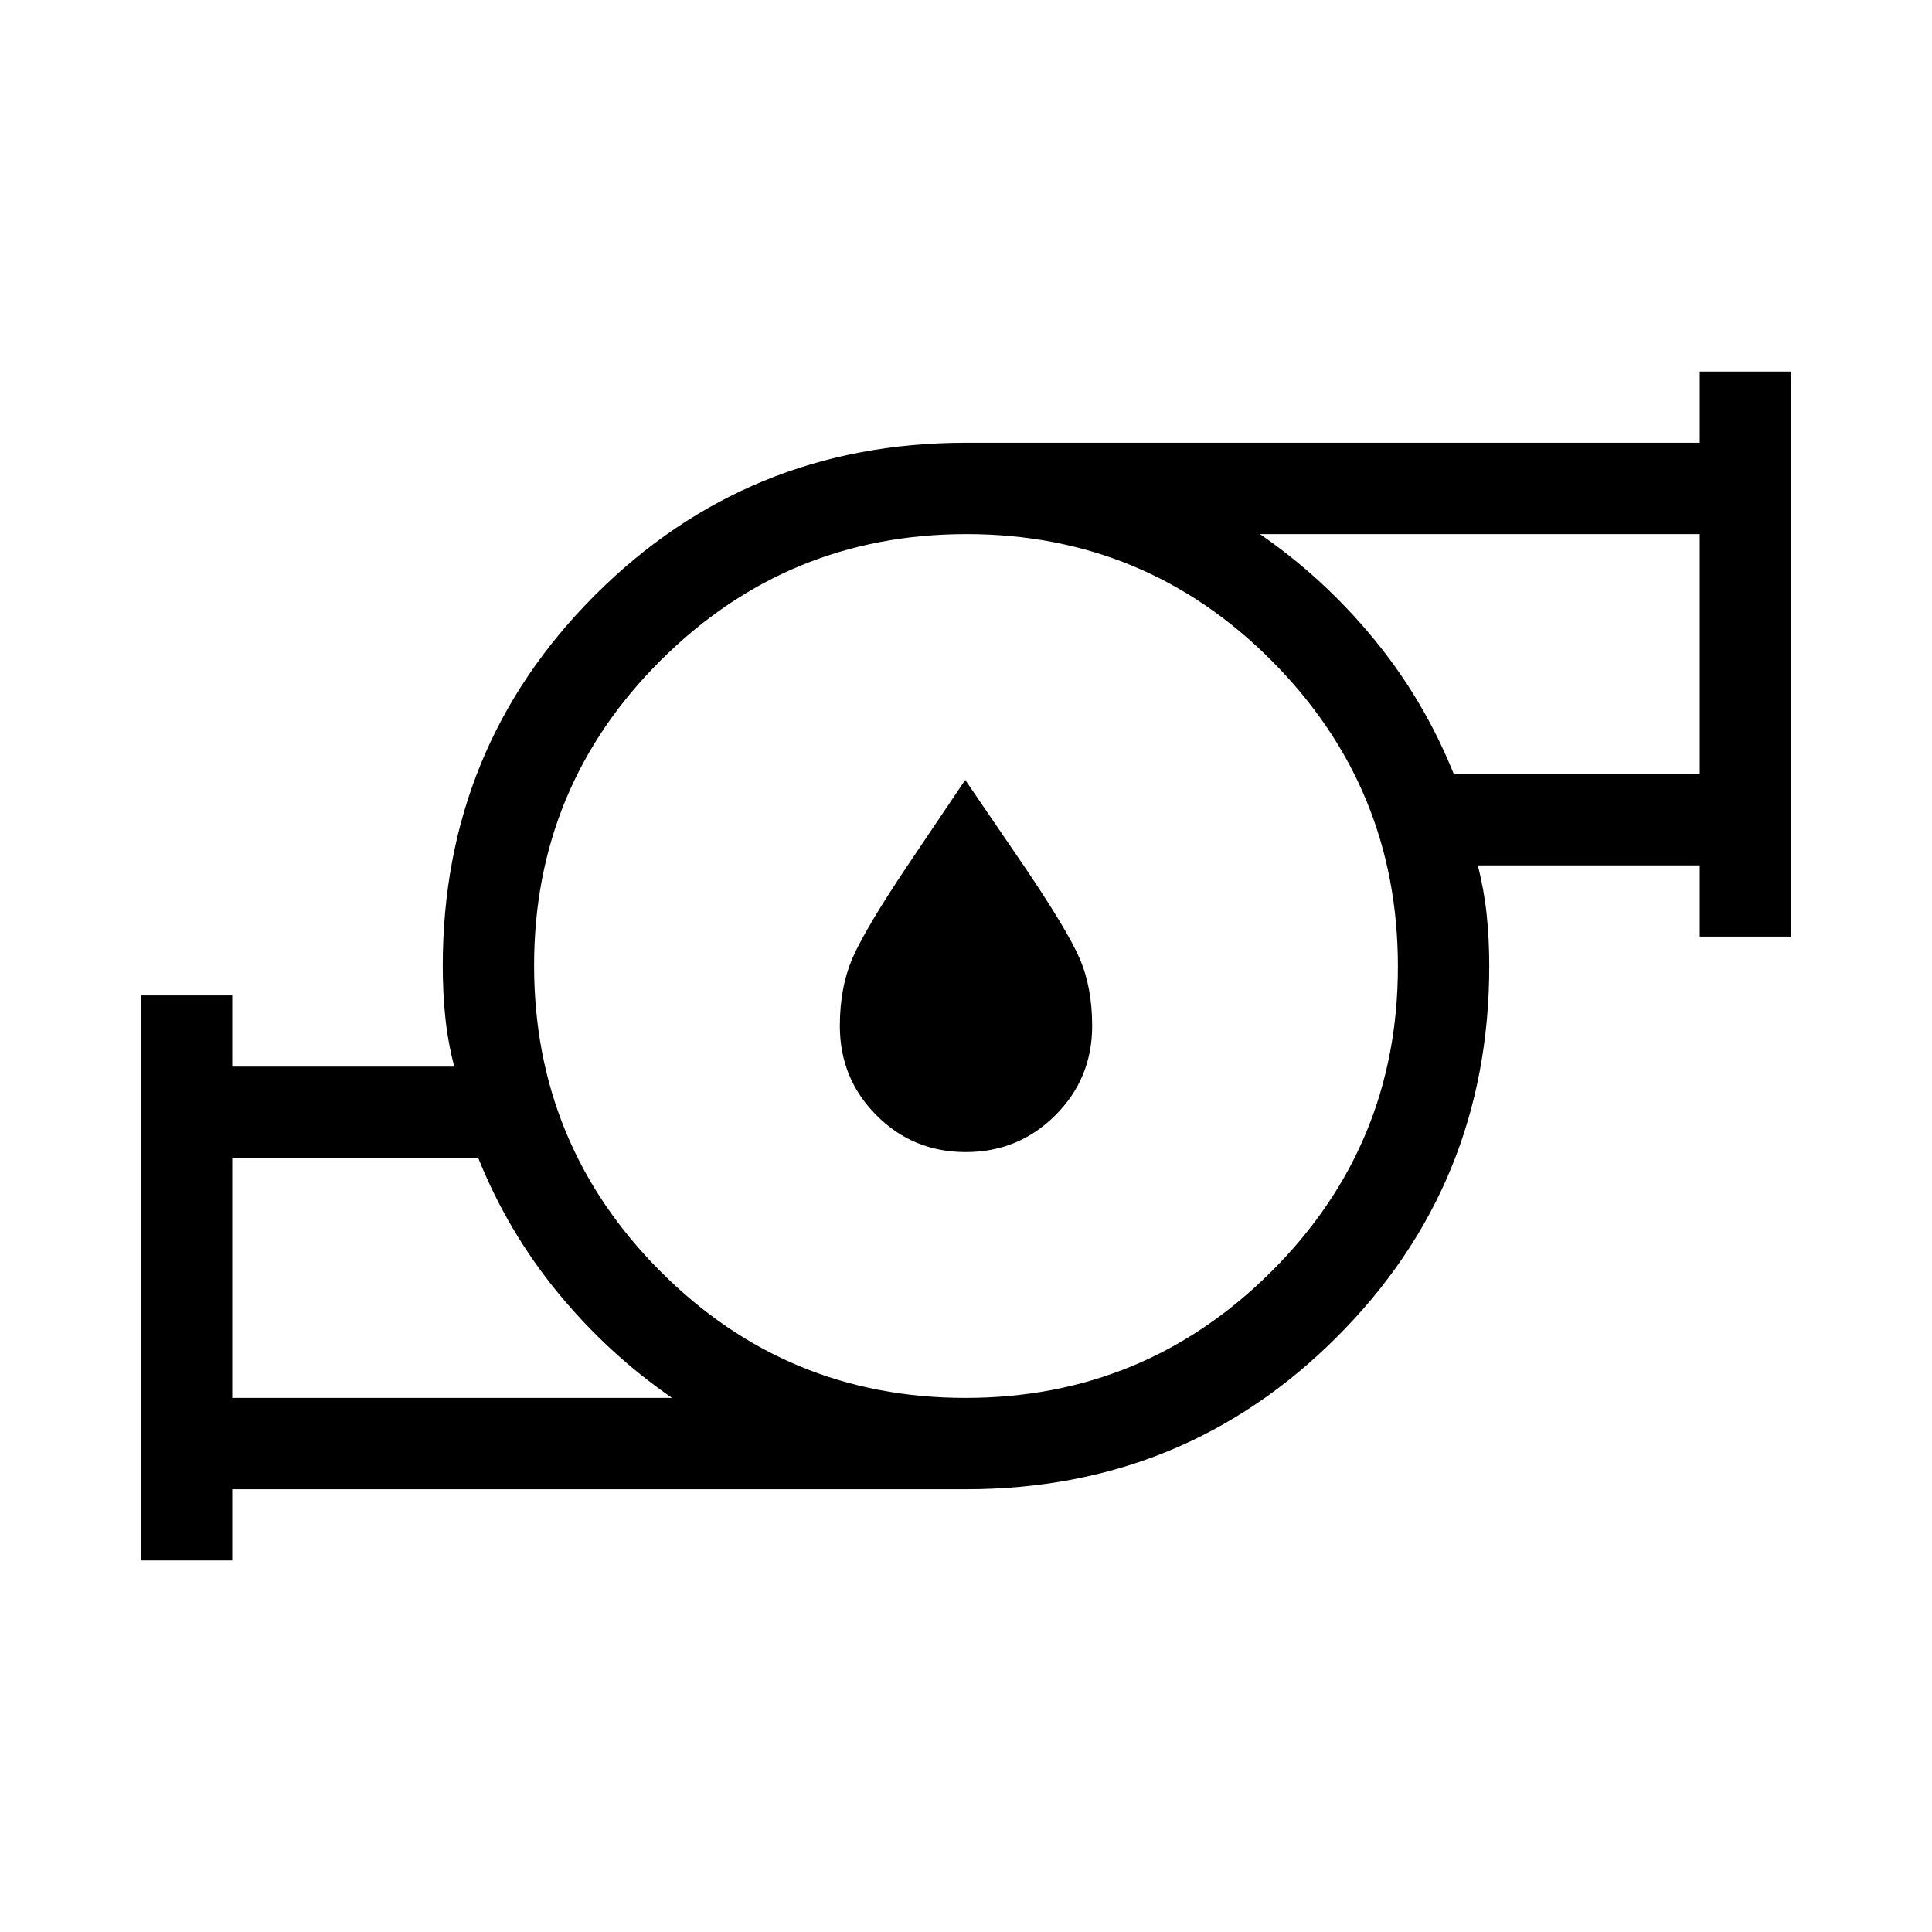 <svg xmlns="http://www.w3.org/2000/svg" height="48" viewBox="0 -960 960 960" width="48"><path d="M115.39-265.39h218.54q-31.7-21.84-56.62-52.15-24.92-30.31-39.69-67.08H115.39v119.23Zm364.35 0q88.95 0 151.91-62.69 62.96-62.7 62.96-151.66 0-88.95-62.69-151.91-62.7-62.96-151.66-62.96-88.95 0-151.91 62.69-62.96 62.7-62.96 151.66 0 88.95 62.69 151.91 62.7 62.96 151.66 62.96Zm242.64-309.99h122.23v-119.23H626.07q31.7 21.84 56.62 52.15 24.92 30.31 39.69 67.08ZM70-184.62v-280.76h45.39V-430h110.3q-3.15-12.31-4.42-24.5T220-480q0-108.64 75.68-184.32Q371.36-740 480-740h364.61v-35.38H890v280.76h-45.39V-530h-110.3q3.15 12.31 4.42 24.5T740-480q0 108.64-75.68 184.32Q588.64-220 480-220H115.39v35.38H70Zm45.39-80.77v-119.23V-265.39Zm729.22-309.99V-694.61v119.23ZM480-480Zm-.12 92.46q-26.19 0-44.38-18.28-18.19-18.27-18.19-44.41 0-19.54 6.61-34.39 6.62-14.84 27.16-45.46l28.54-42.38 28.92 42.38q21.54 31.76 27.85 46.18 6.3 14.43 6.3 33.67 0 26.14-18.31 44.41-18.31 18.28-44.5 18.28Z"/></svg>